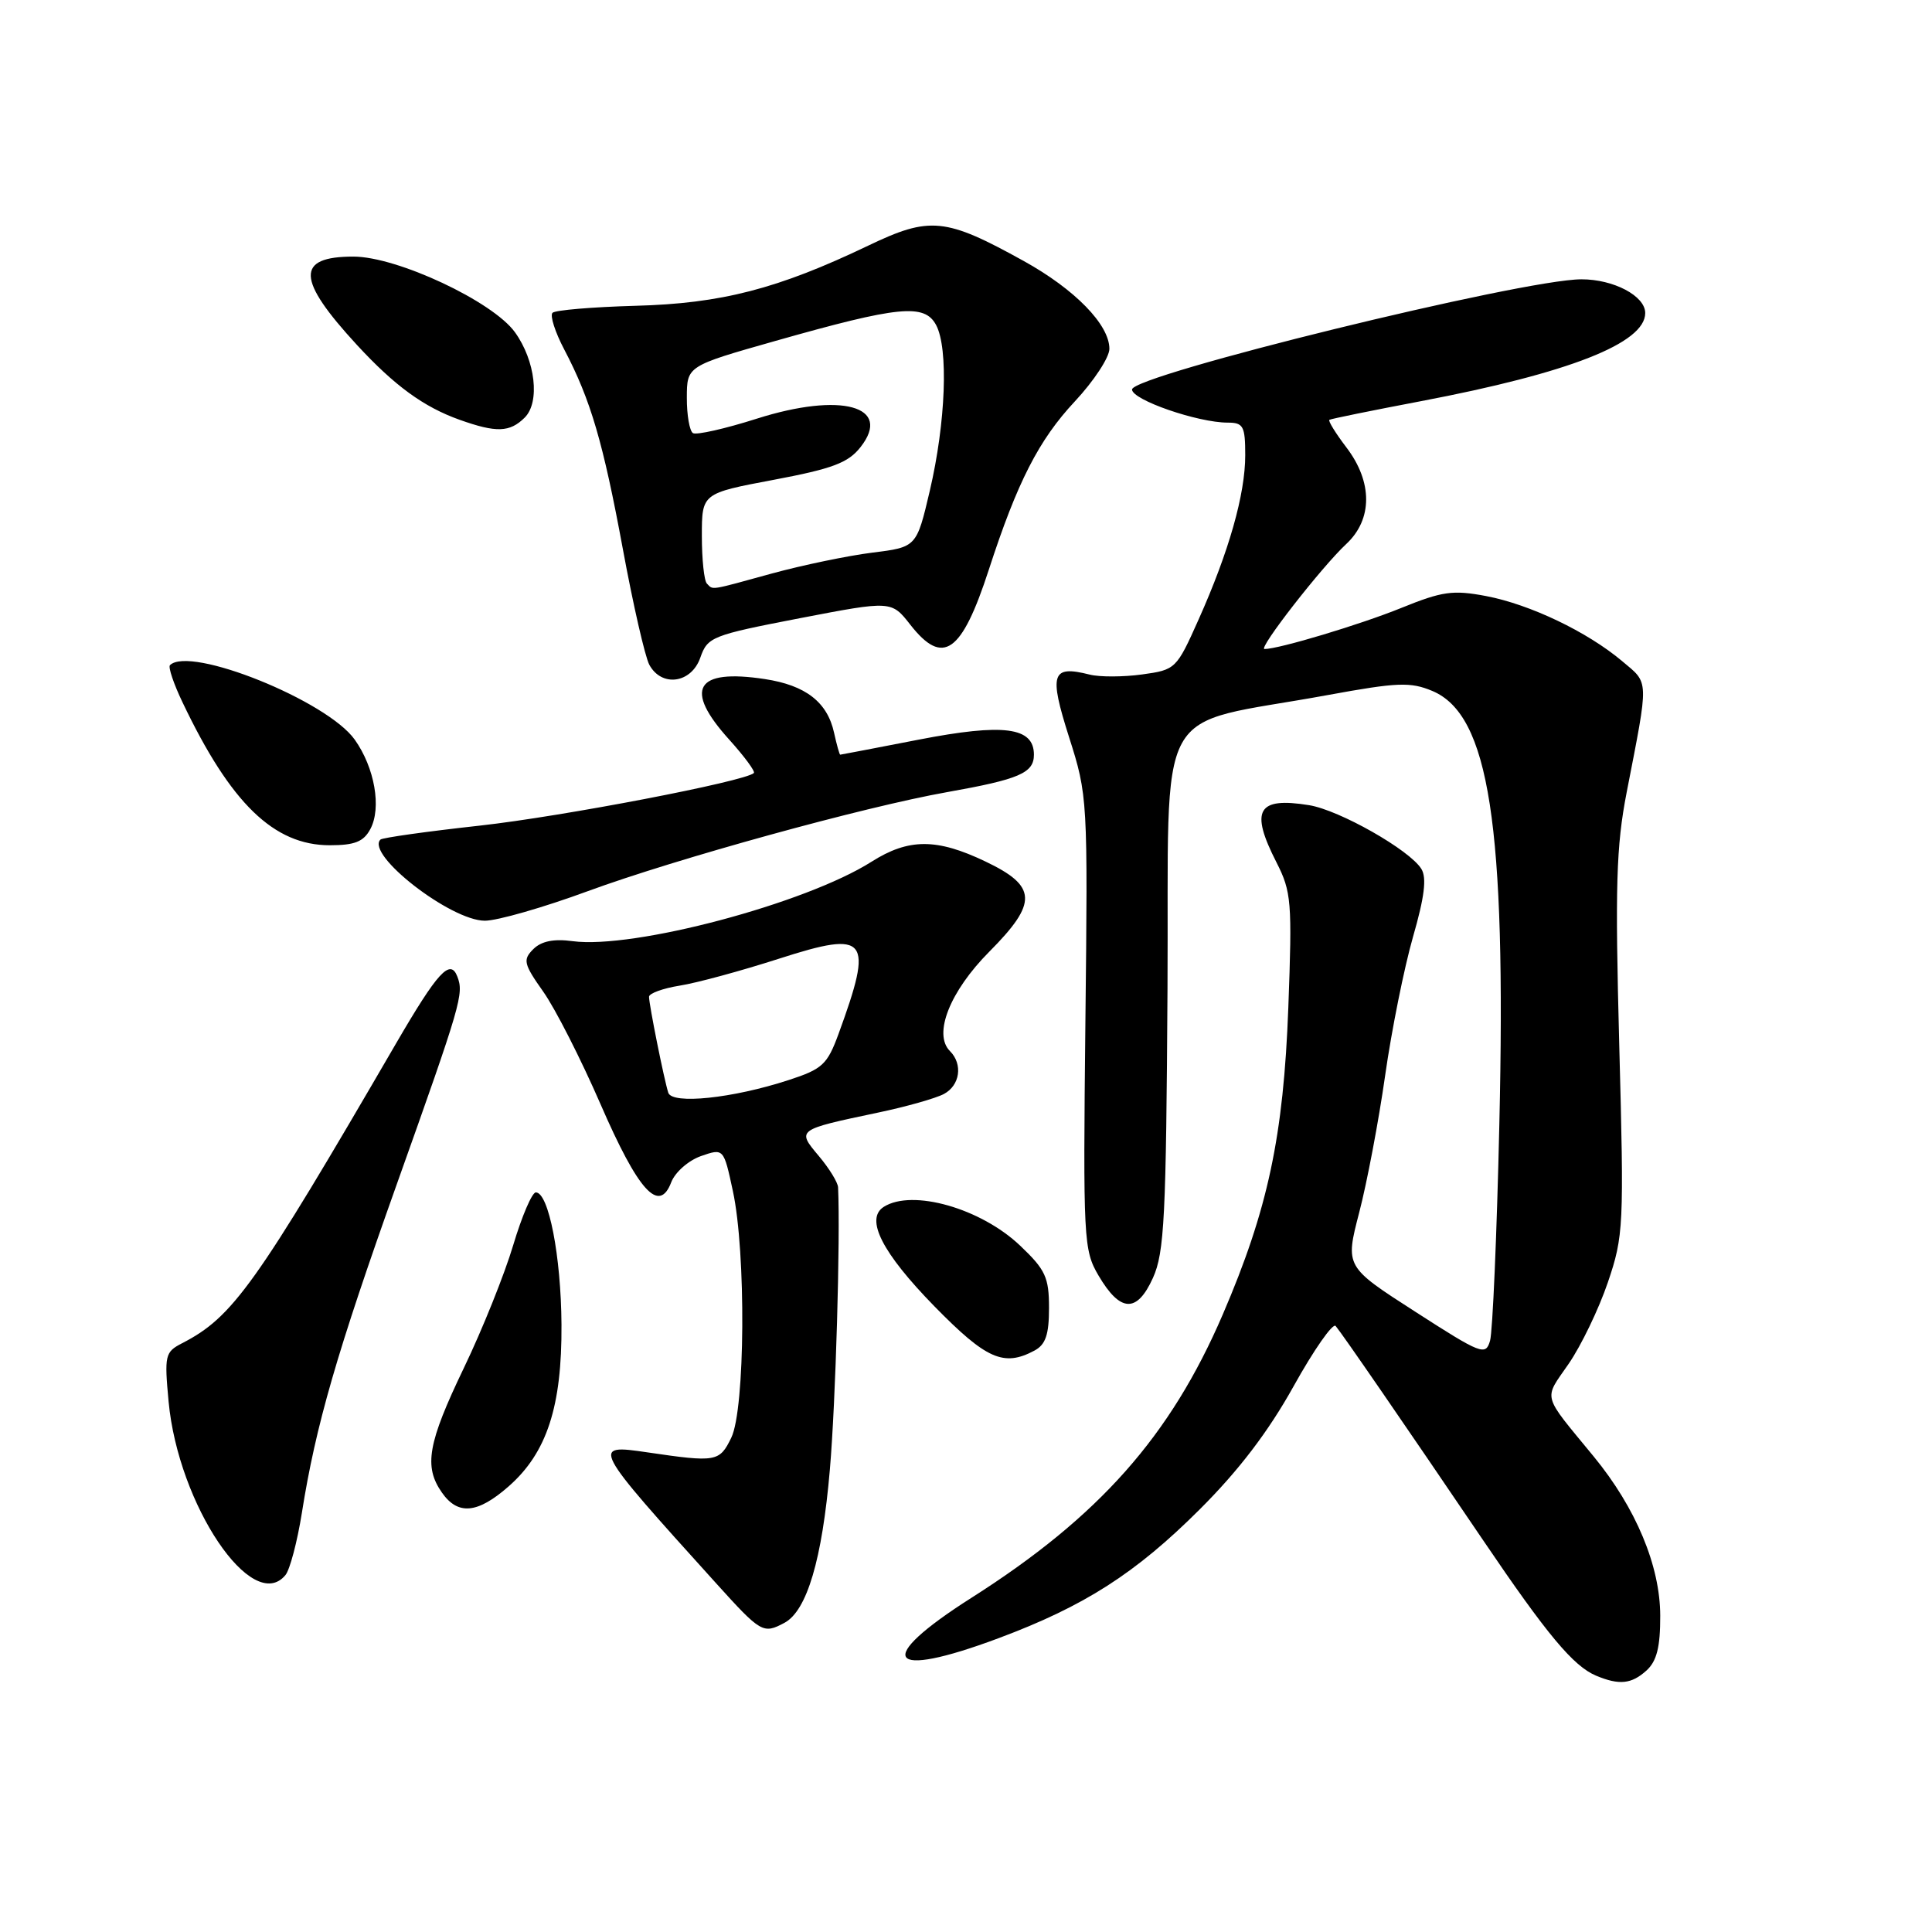 <?xml version="1.0" encoding="UTF-8" standalone="no"?>
<!DOCTYPE svg PUBLIC "-//W3C//DTD SVG 1.1//EN" "http://www.w3.org/Graphics/SVG/1.1/DTD/svg11.dtd" >
<svg xmlns="http://www.w3.org/2000/svg" xmlns:xlink="http://www.w3.org/1999/xlink" version="1.1" viewBox="0 0 256 256">
 <g >
 <path fill="currentColor"
d=" M 218.17 221.35 C 219.53 220.11 220.00 218.25 219.99 214.10 C 219.98 207.49 216.77 199.81 211.18 193.00 C 204.23 184.54 204.51 185.57 207.85 180.72 C 209.51 178.31 211.85 173.45 213.05 169.92 C 215.14 163.76 215.20 162.50 214.56 138.50 C 214.00 117.42 214.15 112.17 215.54 105.00 C 218.51 89.74 218.54 90.63 214.95 87.61 C 210.32 83.71 202.74 80.09 196.91 78.98 C 192.52 78.15 191.11 78.35 185.69 80.55 C 180.28 82.75 169.46 86.00 167.55 86.00 C 166.65 86.00 175.14 75.10 178.39 72.08 C 181.89 68.82 181.90 63.86 178.40 59.28 C 176.97 57.40 175.96 55.76 176.15 55.63 C 176.34 55.50 181.80 54.39 188.27 53.16 C 207.94 49.42 218.00 45.47 218.00 41.48 C 218.00 39.21 213.81 37.00 209.53 37.01 C 201.69 37.03 150.00 49.71 150.00 51.61 C 150.00 52.99 158.71 56.00 162.68 56.00 C 164.75 56.00 165.00 56.47 165.00 60.32 C 165.00 65.50 162.84 73.10 158.81 82.11 C 155.89 88.65 155.77 88.76 151.32 89.37 C 148.84 89.71 145.72 89.72 144.40 89.39 C 139.33 88.11 138.97 89.23 141.66 97.69 C 144.12 105.41 144.15 105.86 143.82 135.50 C 143.51 164.27 143.58 165.64 145.55 169.00 C 148.44 173.92 150.65 174.02 152.77 169.33 C 154.29 165.97 154.52 161.29 154.70 131.00 C 154.93 91.88 152.45 96.41 175.98 92.09 C 185.16 90.41 186.88 90.34 189.78 91.55 C 197.33 94.71 199.59 109.29 198.67 149.00 C 198.34 163.57 197.78 176.47 197.44 177.65 C 196.86 179.67 196.32 179.47 187.53 173.81 C 178.24 167.84 178.24 167.84 180.10 160.67 C 181.13 156.73 182.68 148.55 183.54 142.50 C 184.40 136.45 186.07 128.19 187.23 124.14 C 188.75 118.87 189.07 116.32 188.34 115.14 C 186.80 112.63 177.48 107.34 173.46 106.69 C 166.61 105.58 165.60 107.34 169.14 114.27 C 171.12 118.16 171.23 119.49 170.71 133.48 C 170.07 150.58 168.01 160.25 162.03 174.16 C 155.09 190.30 145.64 200.96 128.75 211.70 C 115.69 220.00 117.45 222.63 132.34 217.06 C 143.69 212.82 150.46 208.49 158.97 200.00 C 164.12 194.87 168.05 189.72 171.40 183.70 C 174.09 178.86 176.61 175.26 176.98 175.70 C 177.83 176.70 186.22 188.89 196.46 204.00 C 205.02 216.64 208.48 220.78 211.50 222.04 C 214.57 223.32 216.18 223.15 218.17 221.35 Z  M 103.95 215.03 C 106.92 213.43 108.94 206.65 109.96 194.74 C 110.73 185.83 111.36 164.07 111.05 157.33 C 111.02 156.68 109.88 154.82 108.50 153.18 C 105.56 149.69 105.55 149.70 116.32 147.43 C 120.06 146.65 124.00 145.53 125.07 144.96 C 127.21 143.82 127.61 141.01 125.87 139.27 C 123.62 137.02 125.86 131.36 131.10 126.09 C 137.53 119.62 137.44 117.42 130.57 114.15 C 124.11 111.06 120.39 111.07 115.47 114.19 C 106.74 119.73 83.93 125.79 75.88 124.71 C 73.37 124.37 71.72 124.71 70.66 125.77 C 69.26 127.17 69.38 127.72 71.99 131.41 C 73.58 133.66 76.98 140.35 79.56 146.28 C 84.57 157.82 87.33 160.88 88.94 156.66 C 89.45 155.33 91.21 153.78 92.87 153.19 C 95.89 152.14 95.89 152.14 97.11 157.82 C 98.87 165.97 98.74 186.71 96.90 190.50 C 95.34 193.71 94.92 193.79 85.75 192.44 C 78.28 191.34 78.38 191.53 94.85 209.75 C 100.84 216.38 101.12 216.54 103.95 215.03 Z  M 37.82 208.71 C 38.41 208.00 39.39 204.29 40.00 200.46 C 41.83 188.90 44.63 179.22 52.60 156.85 C 61.12 132.93 61.48 131.69 60.60 129.40 C 59.66 126.96 57.99 128.79 52.48 138.26 C 33.82 170.37 30.85 174.53 24.12 177.99 C 21.87 179.15 21.77 179.58 22.34 185.72 C 23.62 199.40 33.44 213.99 37.82 208.71 Z  M 67.40 196.95 C 72.46 192.51 74.47 186.36 74.40 175.51 C 74.34 166.43 72.70 158.00 71.00 158.00 C 70.50 158.00 69.15 161.15 68.00 165.00 C 66.85 168.85 63.92 176.16 61.47 181.25 C 56.68 191.22 56.13 194.32 58.56 197.78 C 60.68 200.81 63.28 200.57 67.40 196.95 Z  M 137.07 178.96 C 138.55 178.17 139.00 176.85 139.00 173.31 C 139.00 169.26 138.53 168.24 135.18 165.06 C 129.97 160.10 120.89 157.52 117.11 159.91 C 114.59 161.51 116.88 166.00 123.83 173.11 C 130.69 180.11 133.00 181.14 137.07 178.96 Z  M 77.87 118.09 C 89.57 113.79 114.55 106.90 125.50 104.96 C 135.06 103.26 137.00 102.43 137.00 100.00 C 137.00 96.34 133.00 95.82 121.72 98.01 C 116.10 99.10 111.42 100.00 111.33 100.00 C 111.24 100.00 110.87 98.70 110.52 97.10 C 109.63 93.03 106.75 90.80 101.34 89.98 C 92.14 88.58 90.55 91.29 96.64 98.02 C 98.64 100.24 100.10 102.22 99.89 102.43 C 98.73 103.54 74.52 108.19 63.57 109.40 C 56.59 110.17 50.66 111.00 50.41 111.25 C 48.43 113.23 59.72 122.00 64.25 122.00 C 65.90 122.00 72.03 120.24 77.87 118.09 Z  M 49.07 109.86 C 50.58 107.05 49.65 101.72 47.00 98.00 C 43.33 92.84 25.15 85.52 22.52 88.14 C 22.27 88.40 23.01 90.61 24.18 93.05 C 30.56 106.45 36.28 112.00 43.70 112.00 C 47.00 112.00 48.18 111.53 49.07 109.86 Z  M 92.80 87.13 C 93.76 84.39 94.33 84.17 105.96 81.92 C 118.12 79.58 118.12 79.58 120.63 82.79 C 124.95 88.30 127.42 86.57 131.02 75.50 C 134.80 63.86 137.64 58.30 142.43 53.18 C 144.94 50.49 147.00 47.36 147.00 46.22 C 147.00 43.02 142.43 38.34 135.66 34.59 C 125.26 28.83 123.22 28.63 115.04 32.55 C 103.07 38.28 95.58 40.22 84.18 40.52 C 78.51 40.68 73.57 41.09 73.21 41.45 C 72.85 41.81 73.55 44.00 74.76 46.30 C 78.28 53.01 79.91 58.58 82.54 72.80 C 83.89 80.13 85.47 87.00 86.03 88.07 C 87.66 91.10 91.61 90.56 92.80 87.13 Z  M 69.53 55.33 C 71.58 53.28 70.95 47.79 68.23 44.02 C 65.28 39.93 52.62 34.00 46.83 34.00 C 39.16 34.00 39.28 37.01 47.30 45.71 C 52.28 51.11 56.13 53.92 60.89 55.62 C 65.77 57.36 67.55 57.30 69.53 55.33 Z  M 88.55 144.79 C 88.00 143.08 86.00 133.13 86.00 132.08 C 86.00 131.63 87.83 130.96 90.07 130.60 C 92.31 130.25 98.26 128.63 103.29 127.01 C 115.01 123.24 115.78 124.23 111.11 137.00 C 109.62 141.06 108.98 141.66 104.48 143.12 C 97.07 145.54 89.06 146.37 88.55 144.79 Z  M 93.67 77.33 C 93.30 76.97 93.00 74.12 93.00 71.02 C 93.00 65.37 93.00 65.37 102.51 63.58 C 110.31 62.11 112.39 61.33 114.02 59.25 C 118.30 53.81 111.45 51.93 100.30 55.47 C 96.09 56.81 92.28 57.67 91.82 57.39 C 91.37 57.11 91.00 55.00 91.01 52.69 C 91.02 48.50 91.02 48.50 102.76 45.17 C 119.12 40.53 122.50 40.20 124.04 43.07 C 125.69 46.17 125.32 55.96 123.21 65.00 C 121.45 72.50 121.45 72.50 115.56 73.23 C 112.32 73.64 106.36 74.88 102.32 75.98 C 93.89 78.30 94.53 78.20 93.67 77.33 Z "/>
</g>
</svg>